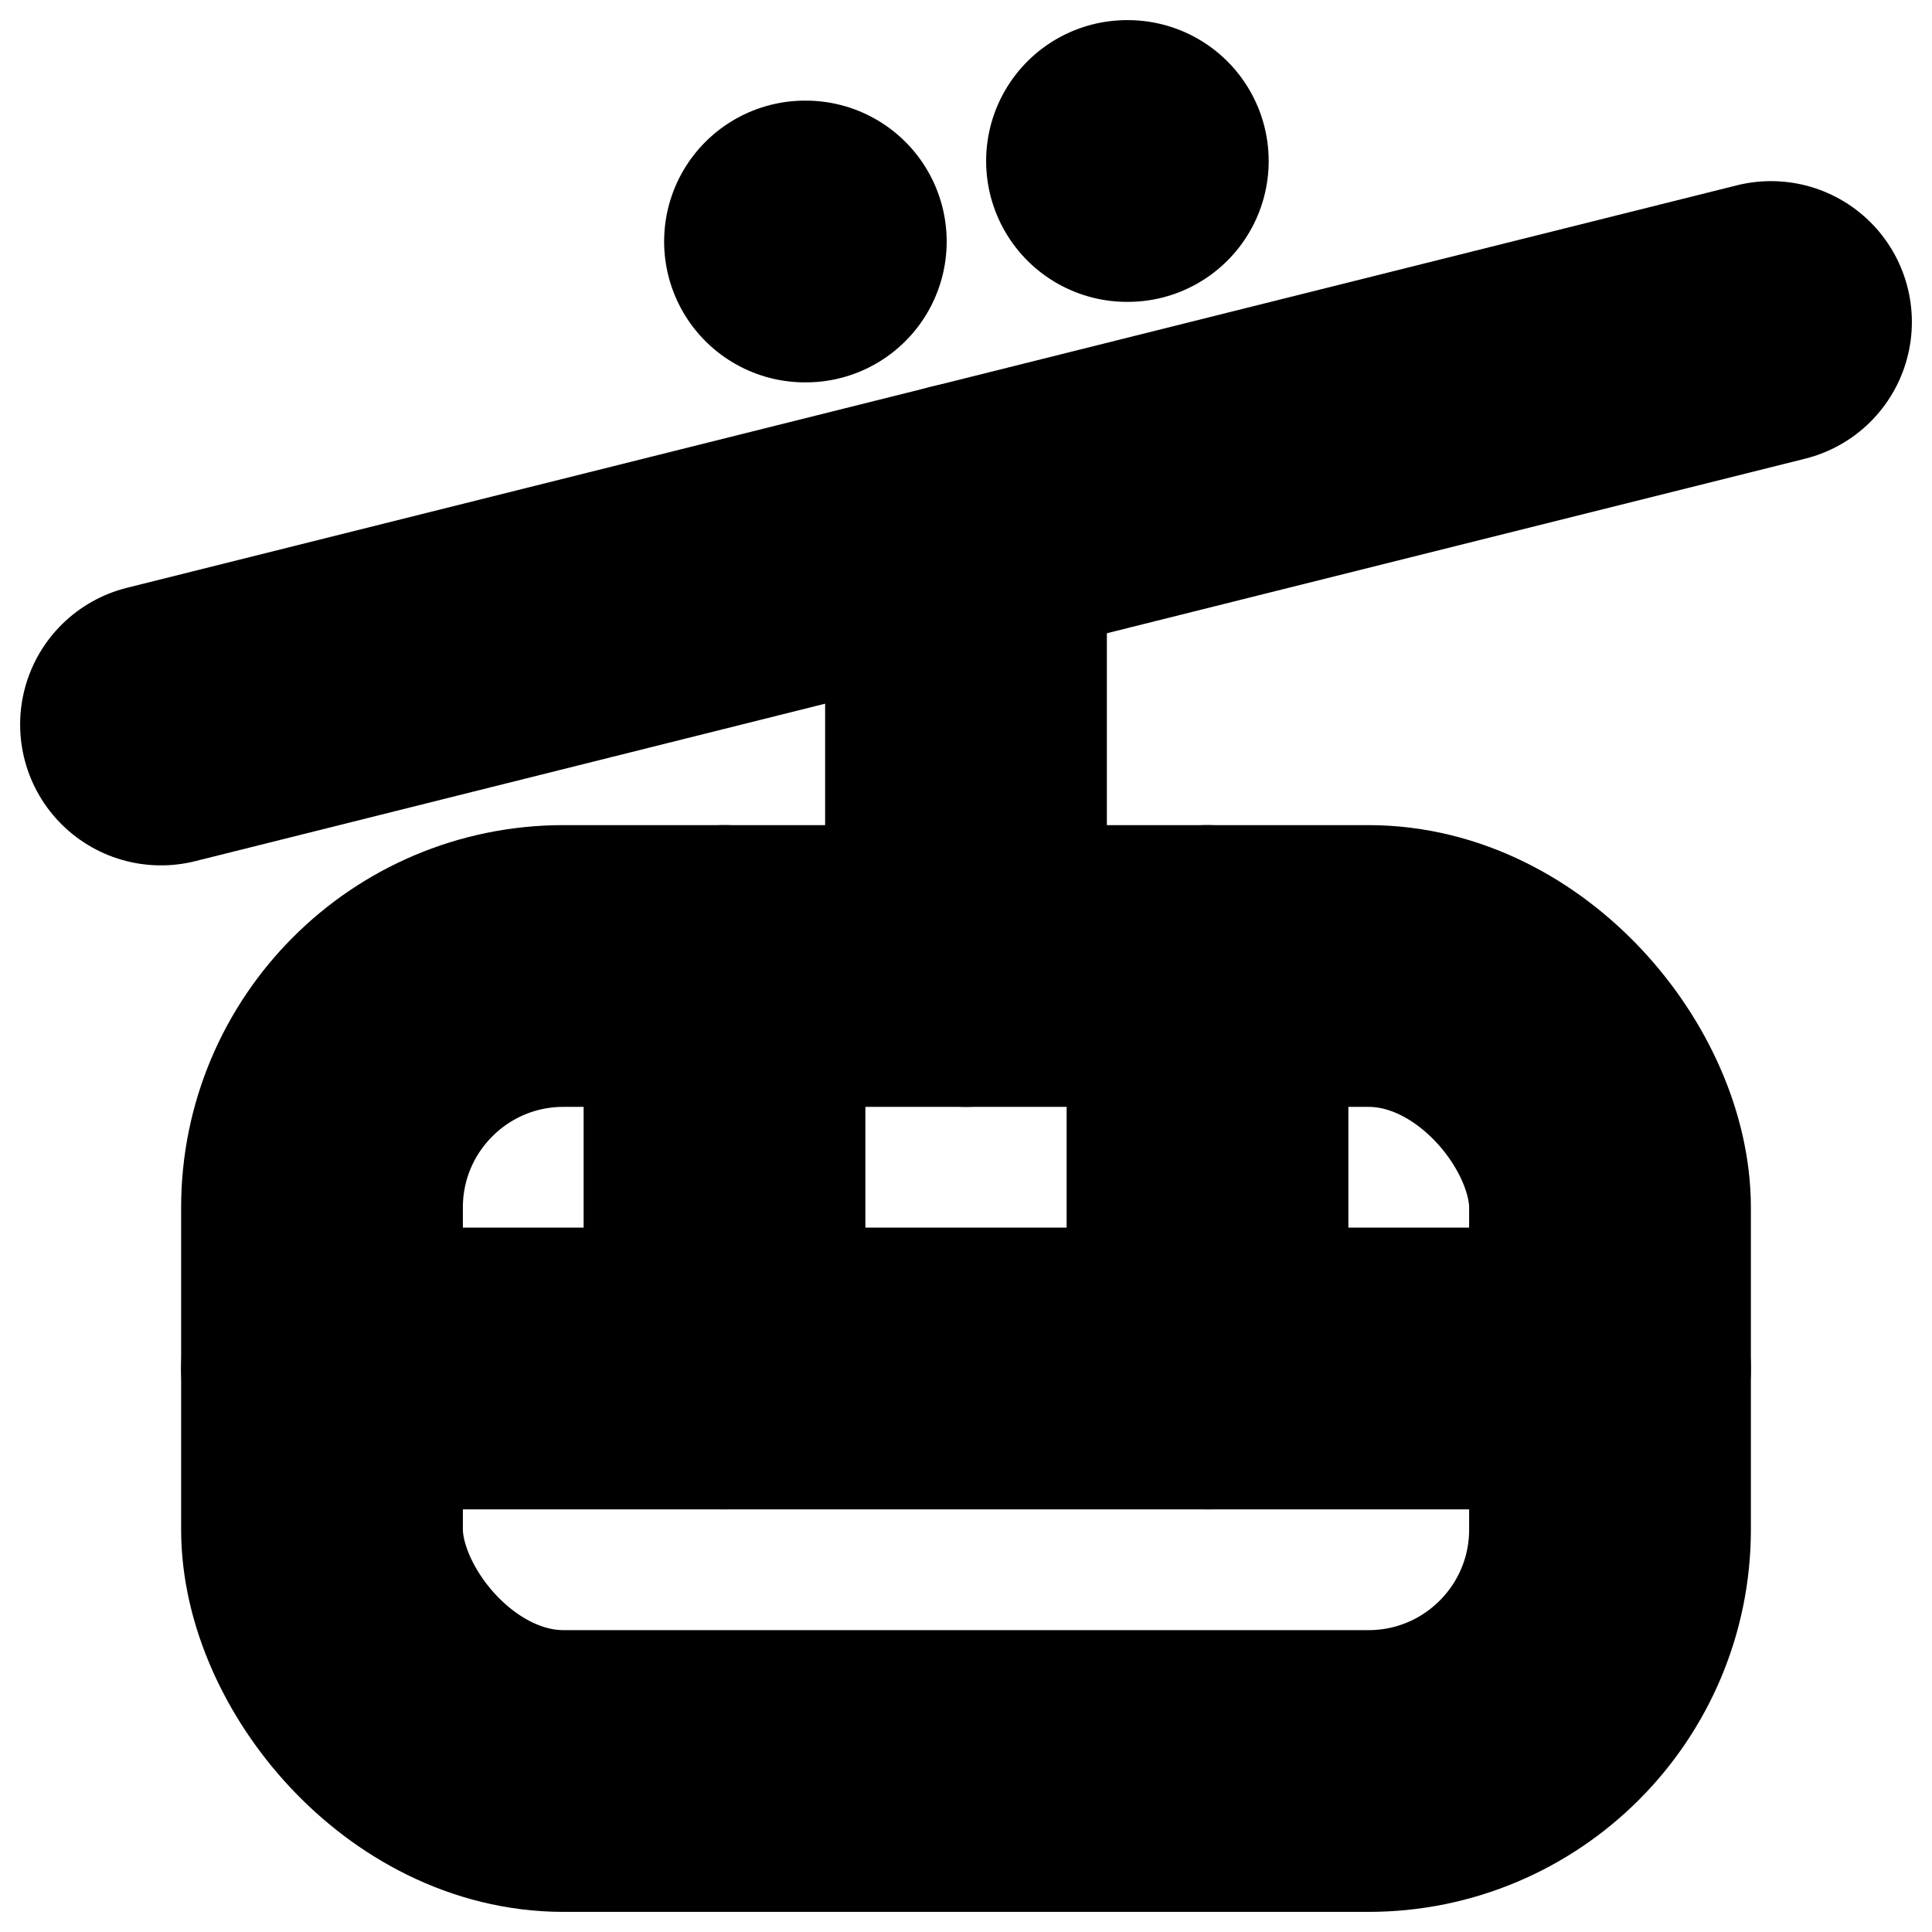 <?xml version="1.0"?>
<svg xmlns="http://www.w3.org/2000/svg" width="24" height="24" viewBox="0 0 24 24" fill="none" stroke="currentColor" stroke-width="3.500" stroke-linecap="round" stroke-linejoin="round">
  <path d="M10 3h.01"/>
  <path d="M14 2h.01"/>
  <path d="m2 9 20-5"/>
  <path d="M12 12V6.5"/>
  <rect width="16" height="10" x="4" y="12" rx="3"/>
  <path d="M9 12v5"/>
  <path d="M15 12v5"/>
  <path d="M4 17h16"/>
</svg>
